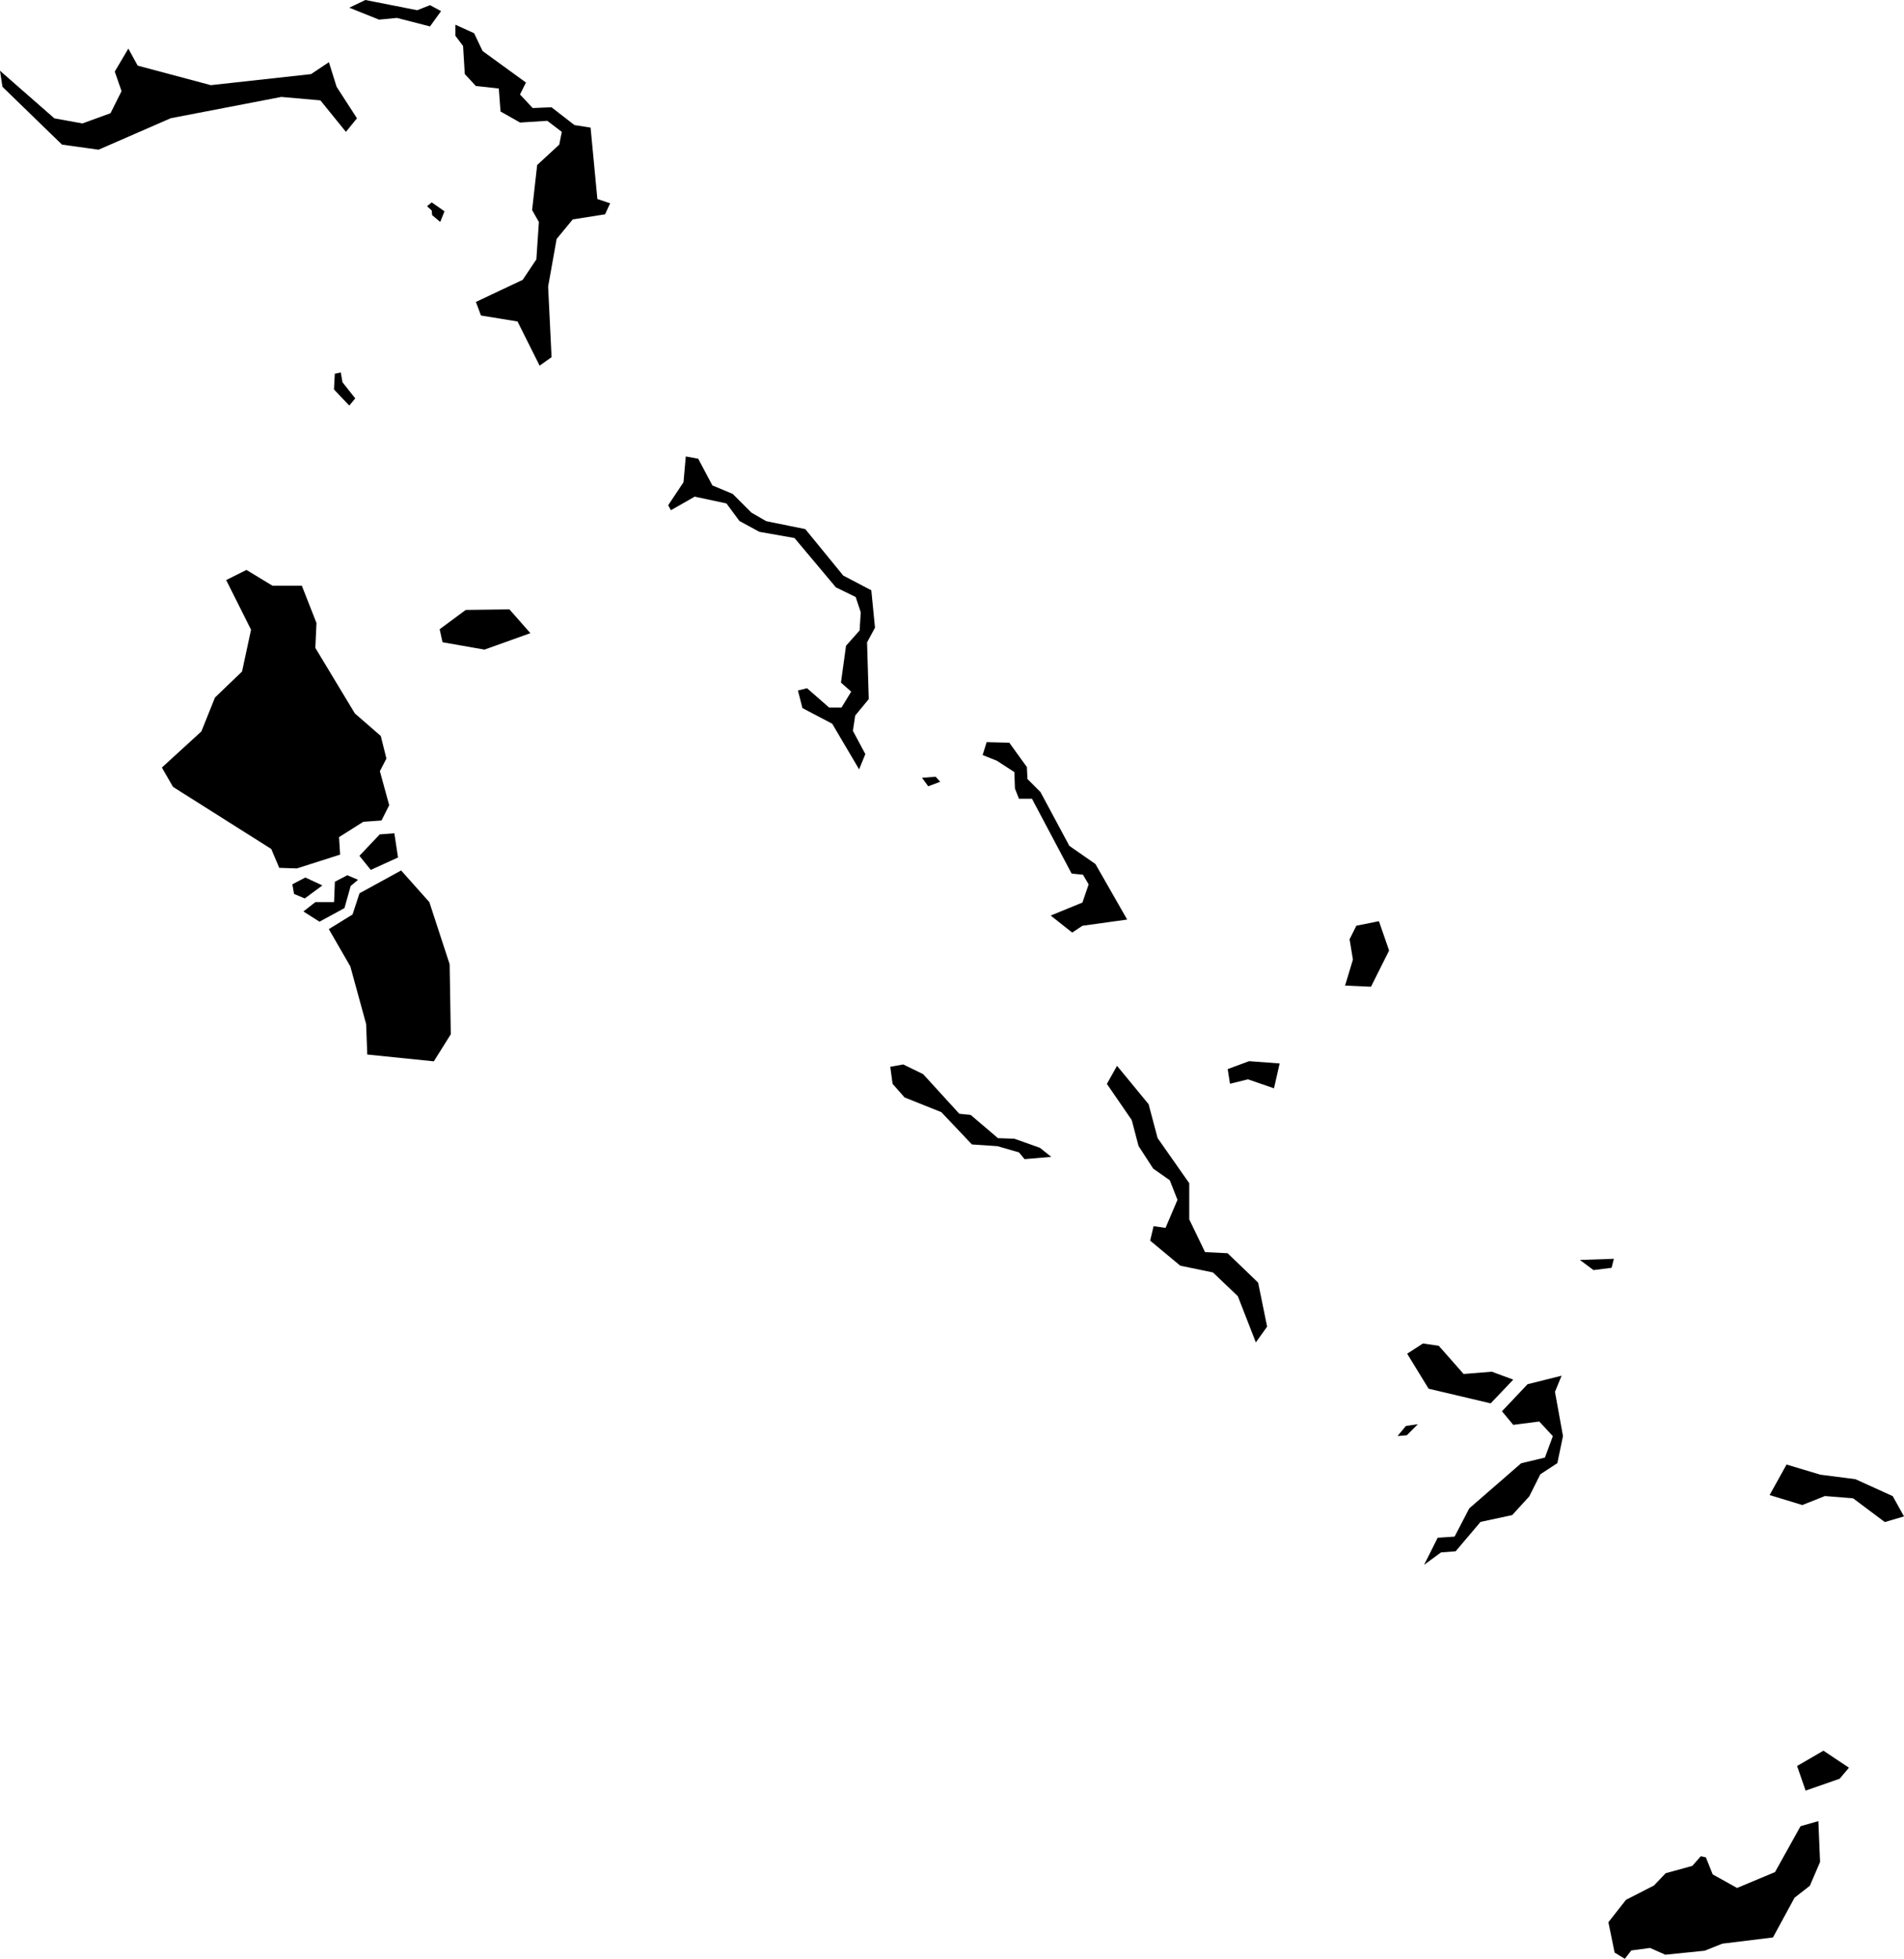 <svg xmlns="http://www.w3.org/2000/svg" viewBox="344.455 347.995 23.277 23.945">
  <path d="M366.529,369.884l-0.104-0.301l0.322-0.187l0.312,0.208l-0.114,0.135L366.529,369.884z M364.398,371.838l0.229-0.031l0.187,0.083l0.482-0.049l0.214-0.086l0.62-0.076l0.264-0.486l0.187-0.146l0.125-0.291l-0.021-0.499l-0.218,0.062l-0.312,0.561l-0.464,0.194l-0.298-0.166l-0.083-0.208l-0.062-0.014l-0.104,0.118l-0.326,0.09l-0.143,0.15l-0.342,0.175l-0.215,0.274l0.076,0.371l0.125,0.076L364.398,371.838z M366.489,366.393l0.276-0.11l0.345,0.028l0.387,0.29l0.235-0.069l-0.138-0.248l-0.456-0.207l-0.428-0.055l-0.414-0.124l-0.207,0.373L366.489,366.393z M363.77,363.397l0.166,0.124l0.221-0.028l0.028-0.11L363.77,363.397z M360.899,360.043l0.317,0.014l0.221-0.442l-0.124-0.359l-0.276,0.055l-0.083,0.166l0.041,0.248L360.899,360.043z M359.712,361.189l0.318,0.11l0.069-0.304l-0.373-0.028l-0.262,0.097l0.028,0.179L359.712,361.189z M361.658,364.543l0.262,0.428l0.759,0.179l0.276-0.29l-0.262-0.097l-0.345,0.028l-0.304-0.345l-0.193-0.028L361.658,364.543z M362.955,365.413l0.318-0.041l0.166,0.179l-0.097,0.262l-0.29,0.069l-0.635,0.552l-0.179,0.345l-0.207,0.014l-0.166,0.331l0.207-0.152l0.179-0.014l0.304-0.359l0.387-0.083l0.209-0.229l0.135-0.27l0.208-0.136l0.069-0.331l-0.098-0.541l0.081-0.197l-0.416,0.104l-0.313,0.331L362.955,365.413z M355.339,361.036l0.028,0.208l0.146,0.166l0.45,0.18l0.374,0.395l0.312,0.021l0.263,0.076l0.069,0.083l0.326-0.028l-0.139-0.111l-0.312-0.111l-0.201-0.007l-0.333-0.284l-0.139-0.014l-0.443-0.485l-0.243-0.118L355.339,361.036z M349.83,355.687l0.035,0.159l0.513,0.09l0.561-0.201l-0.256-0.291l-0.534,0.007L349.83,355.687z M349.733,350.568l0.005,0.057l0.099,0.083l0.052-0.13l-0.156-0.109l-0.057,0.047L349.733,350.568z M348.548,352.564l-0.01,0.192l0.187,0.197l0.073-0.088l-0.156-0.197l-0.021-0.12L348.548,352.564z M355.727,357.503l0.076,0.104l0.146-0.055l-0.055-0.062L355.727,357.503z M356.468,357.225l0.173,0.069l0.215,0.139l0.007,0.201l0.049,0.125h0.159l0.485,0.915l0.139,0.014l0.069,0.118l-0.076,0.222l-0.388,0.159l0.263,0.208l0.125-0.083l0.547-0.076l-0.388-0.679l-0.319-0.222l-0.353-0.658l-0.159-0.159l-0.007-0.146l-0.215-0.298l-0.277-0.007L356.468,357.225z M344.485,349.056l0.728,0.707l0.447,0.062l0.883-0.385l1.351-0.26l0.478,0.042l0.312,0.385l0.135-0.166l-0.249-0.385l-0.094-0.301l-0.218,0.146l-1.226,0.135l-0.894-0.239l-0.114-0.208l-0.166,0.281l0.083,0.239l-0.135,0.27l-0.343,0.125l-0.343-0.062l-0.665-0.582L344.485,349.056z M350.845,351.416l-0.572,0.27l0.062,0.166l0.447,0.073l0.27,0.54l0.146-0.104l-0.042-0.863l0.104-0.582l0.197-0.239l0.395-0.062l0.062-0.135l-0.156-0.052l-0.083-0.873l-0.197-0.031l-0.281-0.218l-0.229,0.01l-0.156-0.166l0.073-0.146l-0.53-0.385l-0.104-0.218l-0.229-0.104v0.135l0.094,0.125l0.021,0.343l0.135,0.146l0.281,0.031l0.021,0.281l0.239,0.135l0.333-0.021l0.177,0.135l-0.031,0.156l-0.27,0.249l-0.062,0.551l0.083,0.146l-0.031,0.457L350.845,351.416z M349.712,348.318l0.135-0.187l-0.135-0.073l-0.156,0.062l-0.634-0.125l-0.197,0.094l0.364,0.146l0.218-0.021L349.712,348.318z M352.657,354.232l0.291-0.166l0.388,0.083l0.159,0.215l0.243,0.132l0.43,0.076l0.506,0.603l0.242,0.118l0.062,0.187l-0.014,0.222l-0.166,0.187l-0.062,0.45l0.125,0.111l-0.118,0.194h-0.152l-0.27-0.236l-0.111,0.028l0.055,0.215l0.364,0.191l0.329,0.558l0.076-0.187l-0.152-0.284l0.028-0.187l0.166-0.201l-0.021-0.693l0.097-0.18l-0.045-0.457l-0.343-0.18l-0.464-0.568l-0.478-0.097l-0.18-0.104l-0.229-0.229l-0.249-0.104l-0.173-0.326l-0.152-0.028l-0.028,0.315l-0.187,0.281L352.657,354.232z M361.54,365.55l0.114-0.01l0.135-0.135l-0.146,0.021L361.54,365.55z M359.808,364.405l0.138-0.193l-0.11-0.538l-0.373-0.359l-0.276-0.014l-0.193-0.4v-0.442l-0.387-0.552l-0.11-0.414l-0.386-0.469l-0.124,0.221l0.304,0.442l0.083,0.317l0.179,0.276l0.203,0.143l0.094,0.239l-0.146,0.343l-0.146-0.021l-0.042,0.177l0.368,0.306l0.4,0.083l0.304,0.29L359.808,364.405z M346.57,357.614l1.201,0.759l0.098,0.231l0.215,0.007l0.529-0.169l-0.013-0.214l0.296-0.187l0.223-0.016l0.094-0.187l-0.114-0.416l0.08-0.154l-0.069-0.276l-0.317-0.276l-0.483-0.801l0.014-0.304l-0.179-0.456h-0.359l-0.318-0.193l-0.248,0.124l0.304,0.607l-0.11,0.511l-0.331,0.318l-0.166,0.414l-0.483,0.442L346.57,357.614z M348.738,359.809l0.193,0.704l0.014,0.373l0.814,0.083l0.207-0.331l-0.014-0.856l-0.248-0.759l-0.345-0.387l-0.509,0.279l-0.085,0.259l-0.29,0.179L348.738,359.809z M348.988,358.629l0.333-0.152l-0.045-0.296l-0.179,0.014l-0.248,0.262L348.988,358.629z M348.701,358.694l-0.152,0.08l-0.01,0.249h-0.229l-0.146,0.114l0.197,0.125l0.305-0.166l0.076-0.27l0.09-0.076L348.701,358.694z M348.181,358.978l0.215-0.159l-0.208-0.097l-0.159,0.083l0.021,0.118L348.181,358.978z"/>
</svg>
